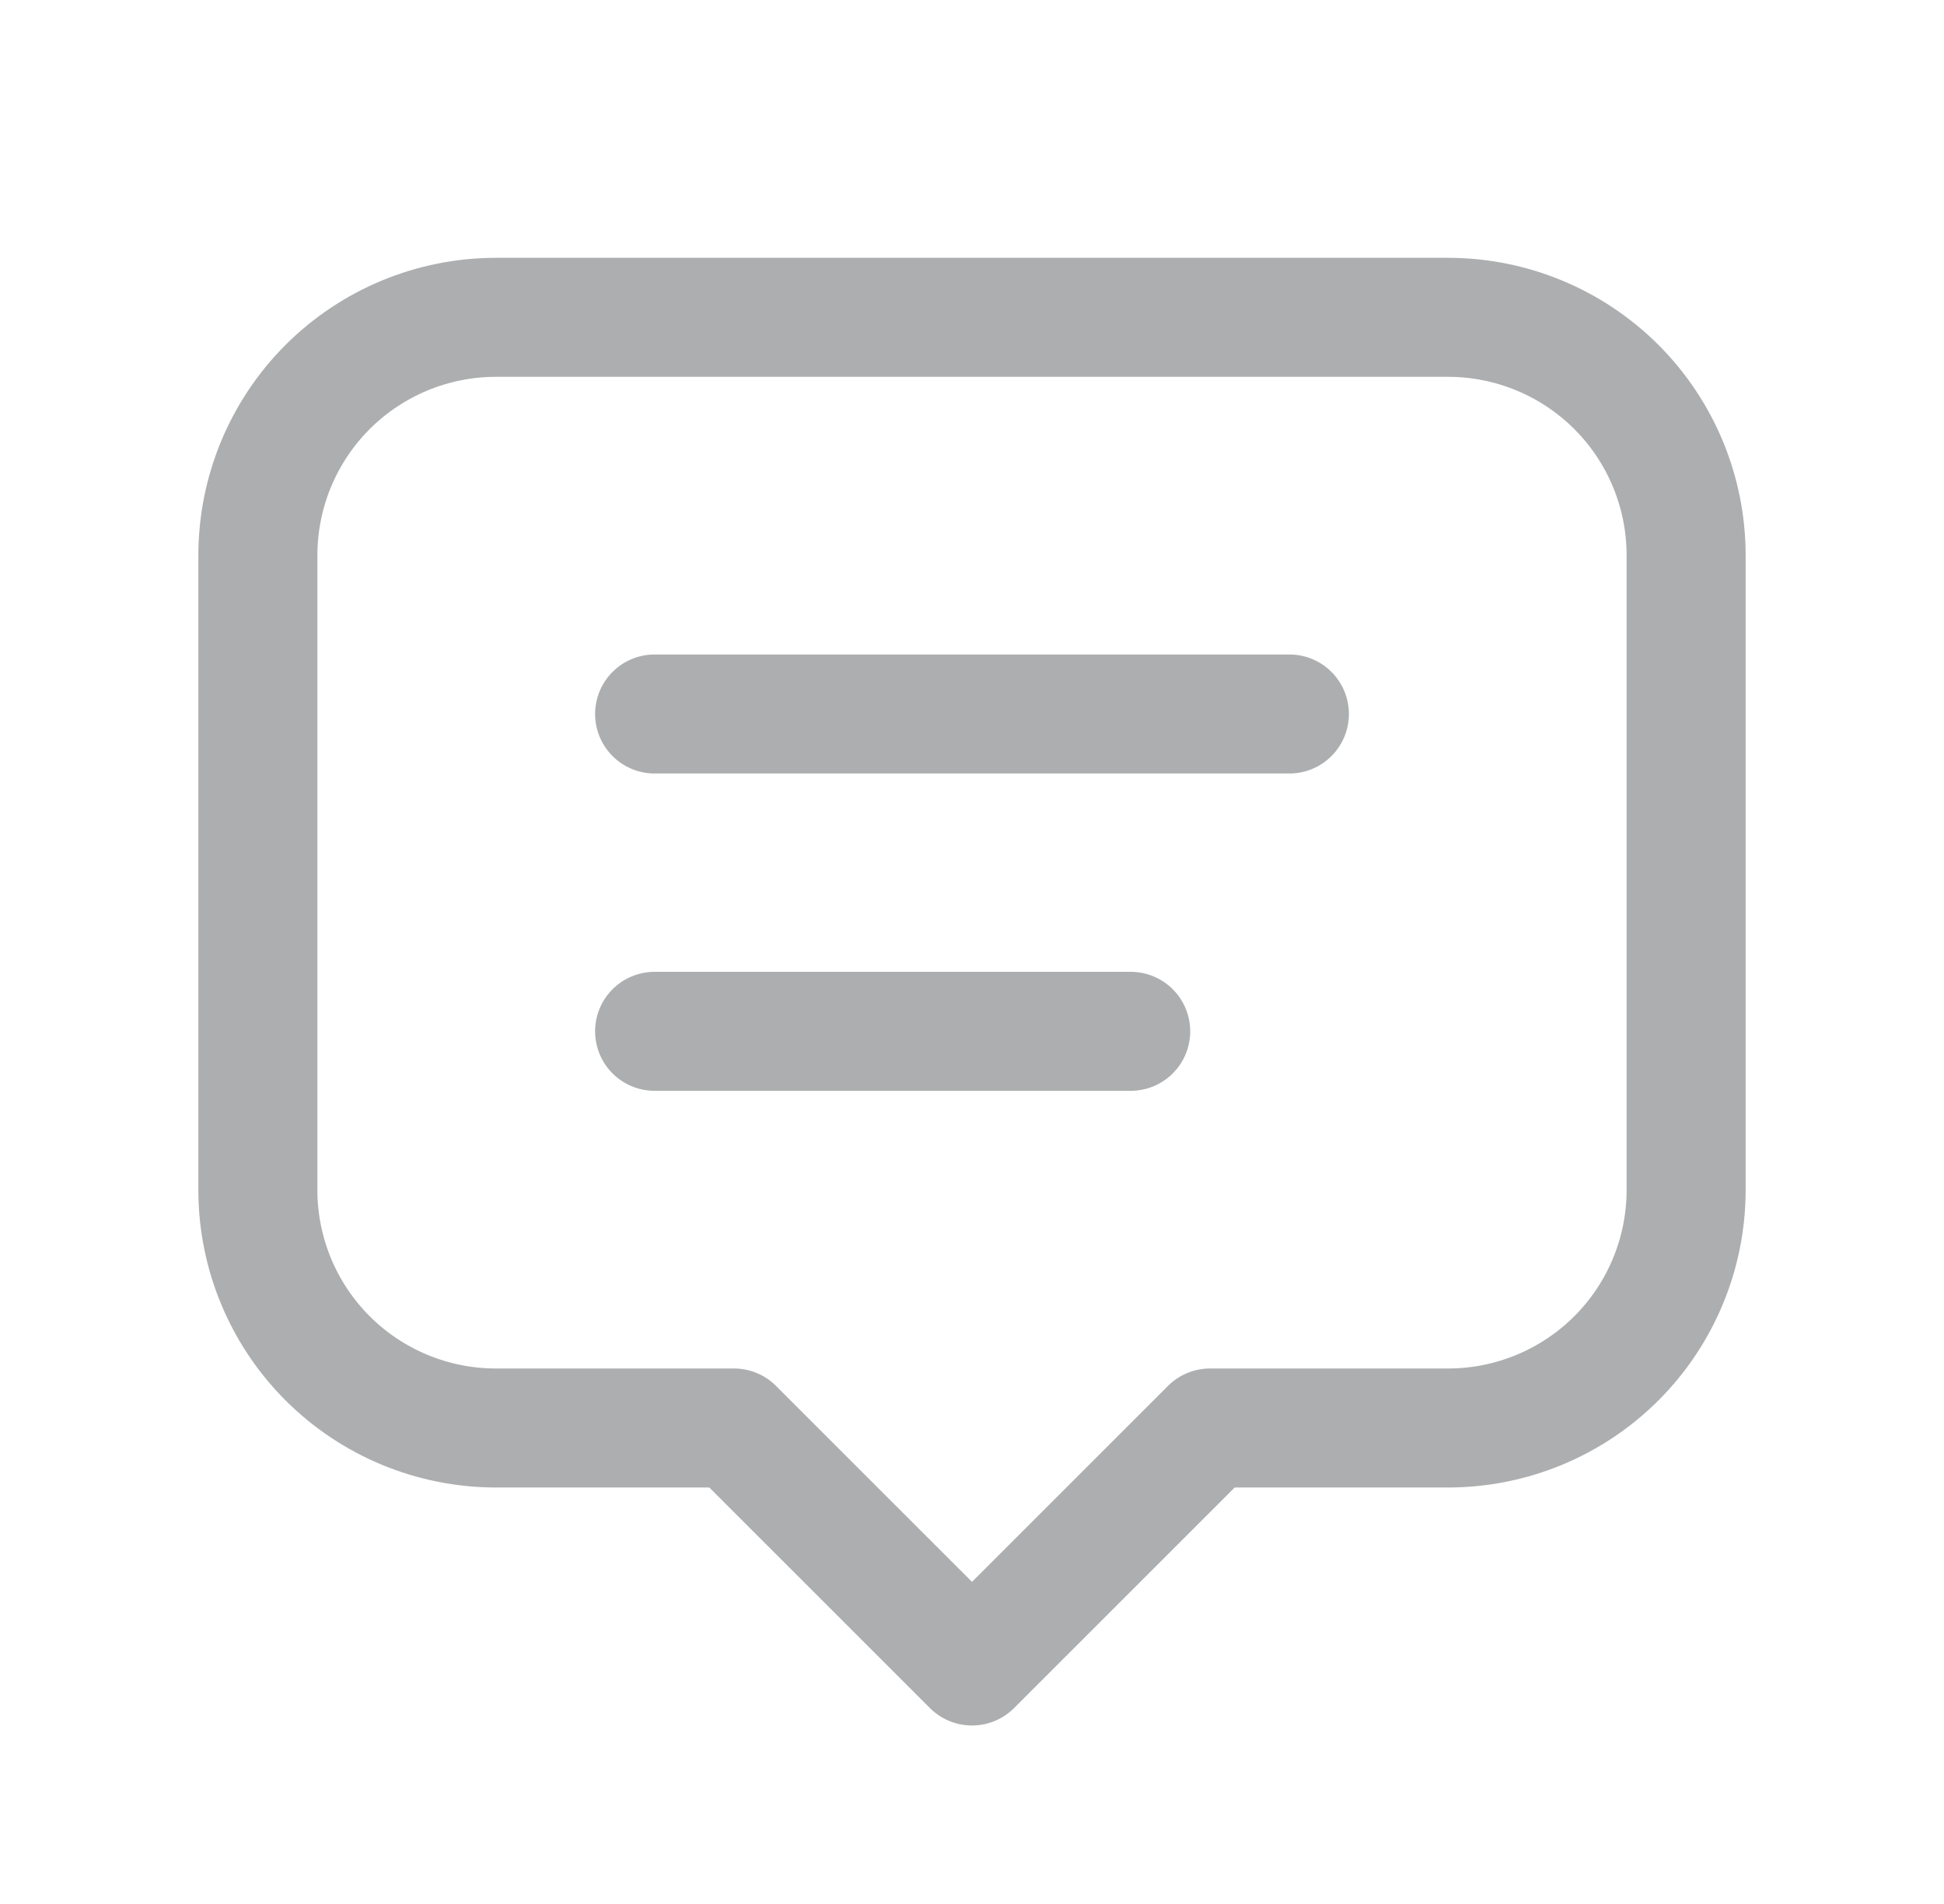 <svg width="49" height="48" viewBox="0 0 49 48" fill="none" xmlns="http://www.w3.org/2000/svg">
<path d="M16.5 18L32.5 18M16.5 26L28.5 26M18.5 36H12.5C10.909 36 9.383 35.368 8.257 34.243C7.132 33.117 6.5 31.591 6.5 30L6.5 14C6.5 12.409 7.132 10.883 8.257 9.757C9.383 8.632 10.909 8 12.5 8L36.5 8C38.091 8 39.617 8.632 40.743 9.757C41.868 10.883 42.5 12.409 42.5 14V30C42.5 31.591 41.868 33.117 40.743 34.243C39.617 35.368 38.091 36 36.5 36H30.5L24.5 42L18.5 36Z" stroke="#ACAEAF" stroke-width="3" stroke-linecap="round" stroke-linejoin="round"/>
</svg>
